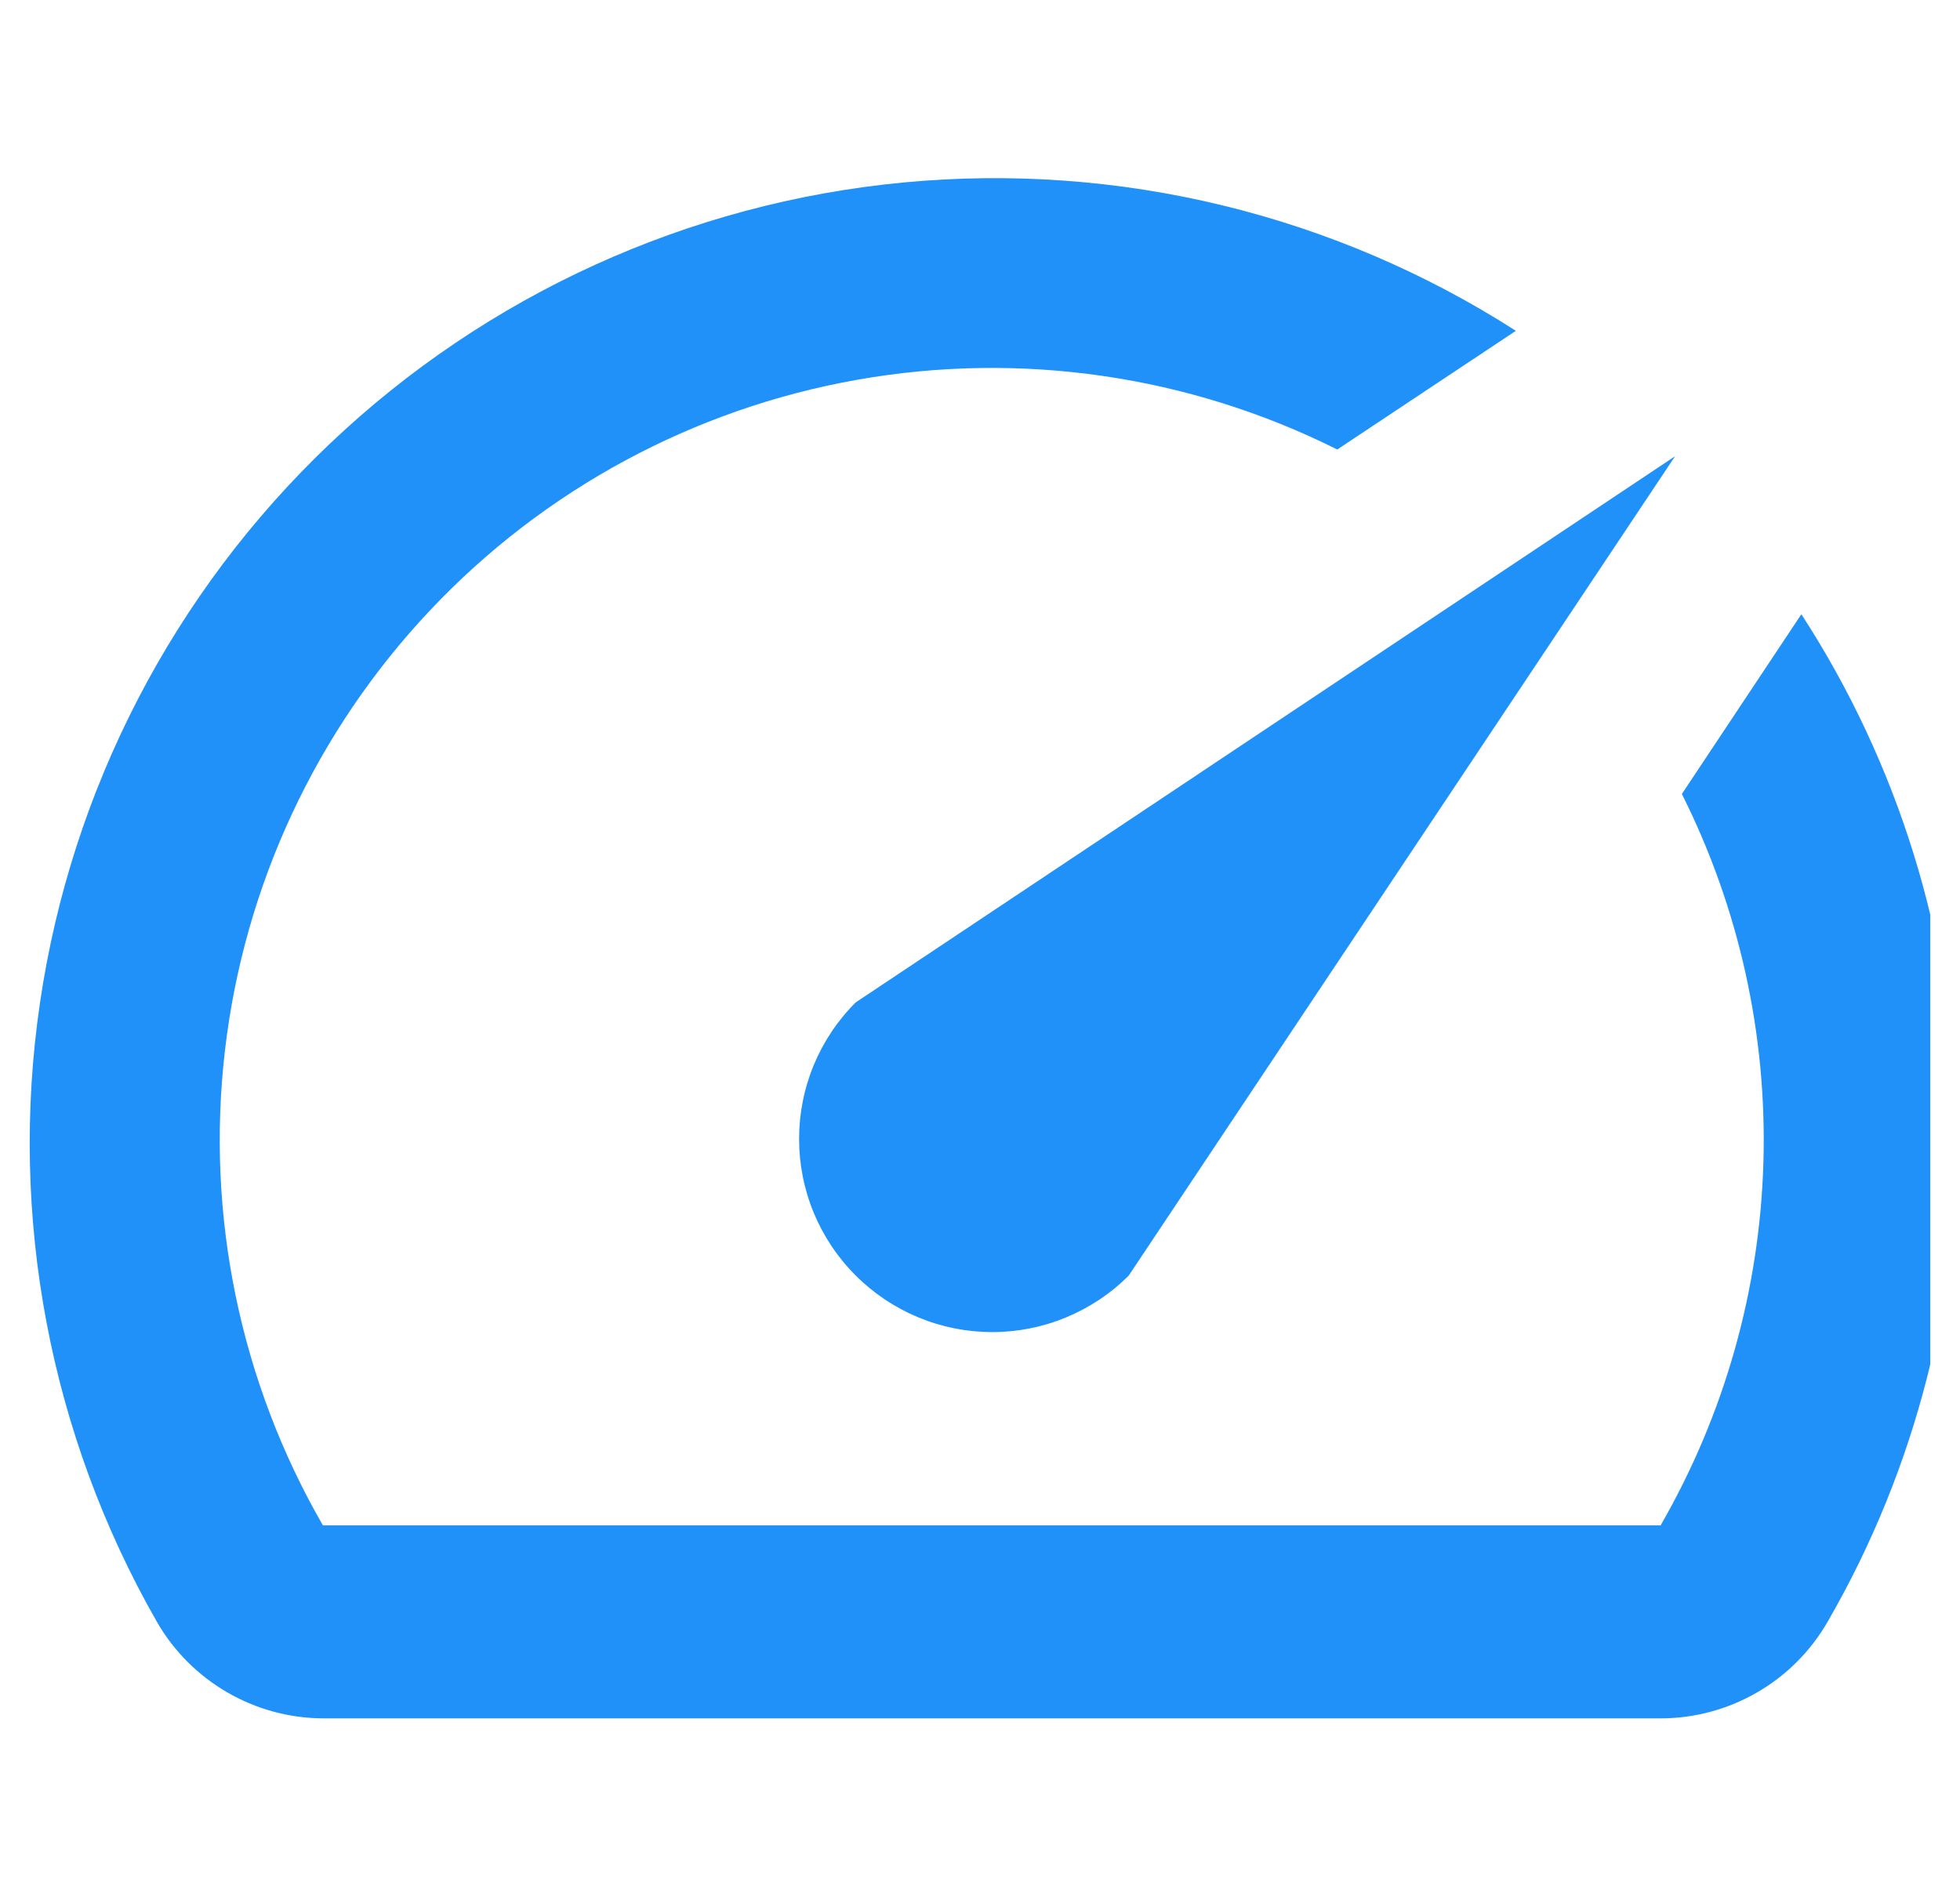 <svg width="33" height="32" viewBox="0 0 33 32" fill="none" xmlns="http://www.w3.org/2000/svg">
<g clip-path="url(#clip0_1_192)">
<path d="M30.315 10.365L28.317 13.371C29.281 15.293 29.753 17.425 29.69 19.575C29.628 21.724 29.033 23.825 27.959 25.688H5.437C4.041 23.267 3.463 20.461 3.788 17.685C4.112 14.91 5.323 12.313 7.24 10.279C9.156 8.246 11.677 6.884 14.429 6.396C17.181 5.908 20.016 6.319 22.515 7.57L25.522 5.571C22.461 3.608 18.83 2.729 15.211 3.073C11.591 3.417 8.192 4.966 5.556 7.47C2.92 9.975 1.201 13.291 0.673 16.889C0.144 20.486 0.838 24.157 2.642 27.313C2.925 27.805 3.332 28.213 3.823 28.498C4.313 28.783 4.869 28.935 5.437 28.938H27.943C28.516 28.941 29.079 28.791 29.575 28.506C30.072 28.221 30.484 27.809 30.77 27.313C32.268 24.72 33.019 21.763 32.942 18.769C32.864 15.775 31.961 12.861 30.332 10.348L30.315 10.365ZM14.407 21.48C14.709 21.782 15.067 22.021 15.461 22.185C15.856 22.349 16.279 22.433 16.706 22.433C17.133 22.433 17.556 22.349 17.951 22.185C18.345 22.021 18.704 21.782 19.005 21.48L28.203 7.683L14.407 16.881C14.104 17.183 13.865 17.541 13.701 17.936C13.538 18.33 13.454 18.753 13.454 19.18C13.454 19.607 13.538 20.03 13.701 20.425C13.865 20.819 14.104 21.178 14.407 21.48Z" fill="#2091F9"/>
</g>
<defs>
<clipPath id="clip0_1_192">
<rect width="32" height="32" fill="white" transform="translate(0.5)"/>
</clipPath>
</defs>
</svg>
